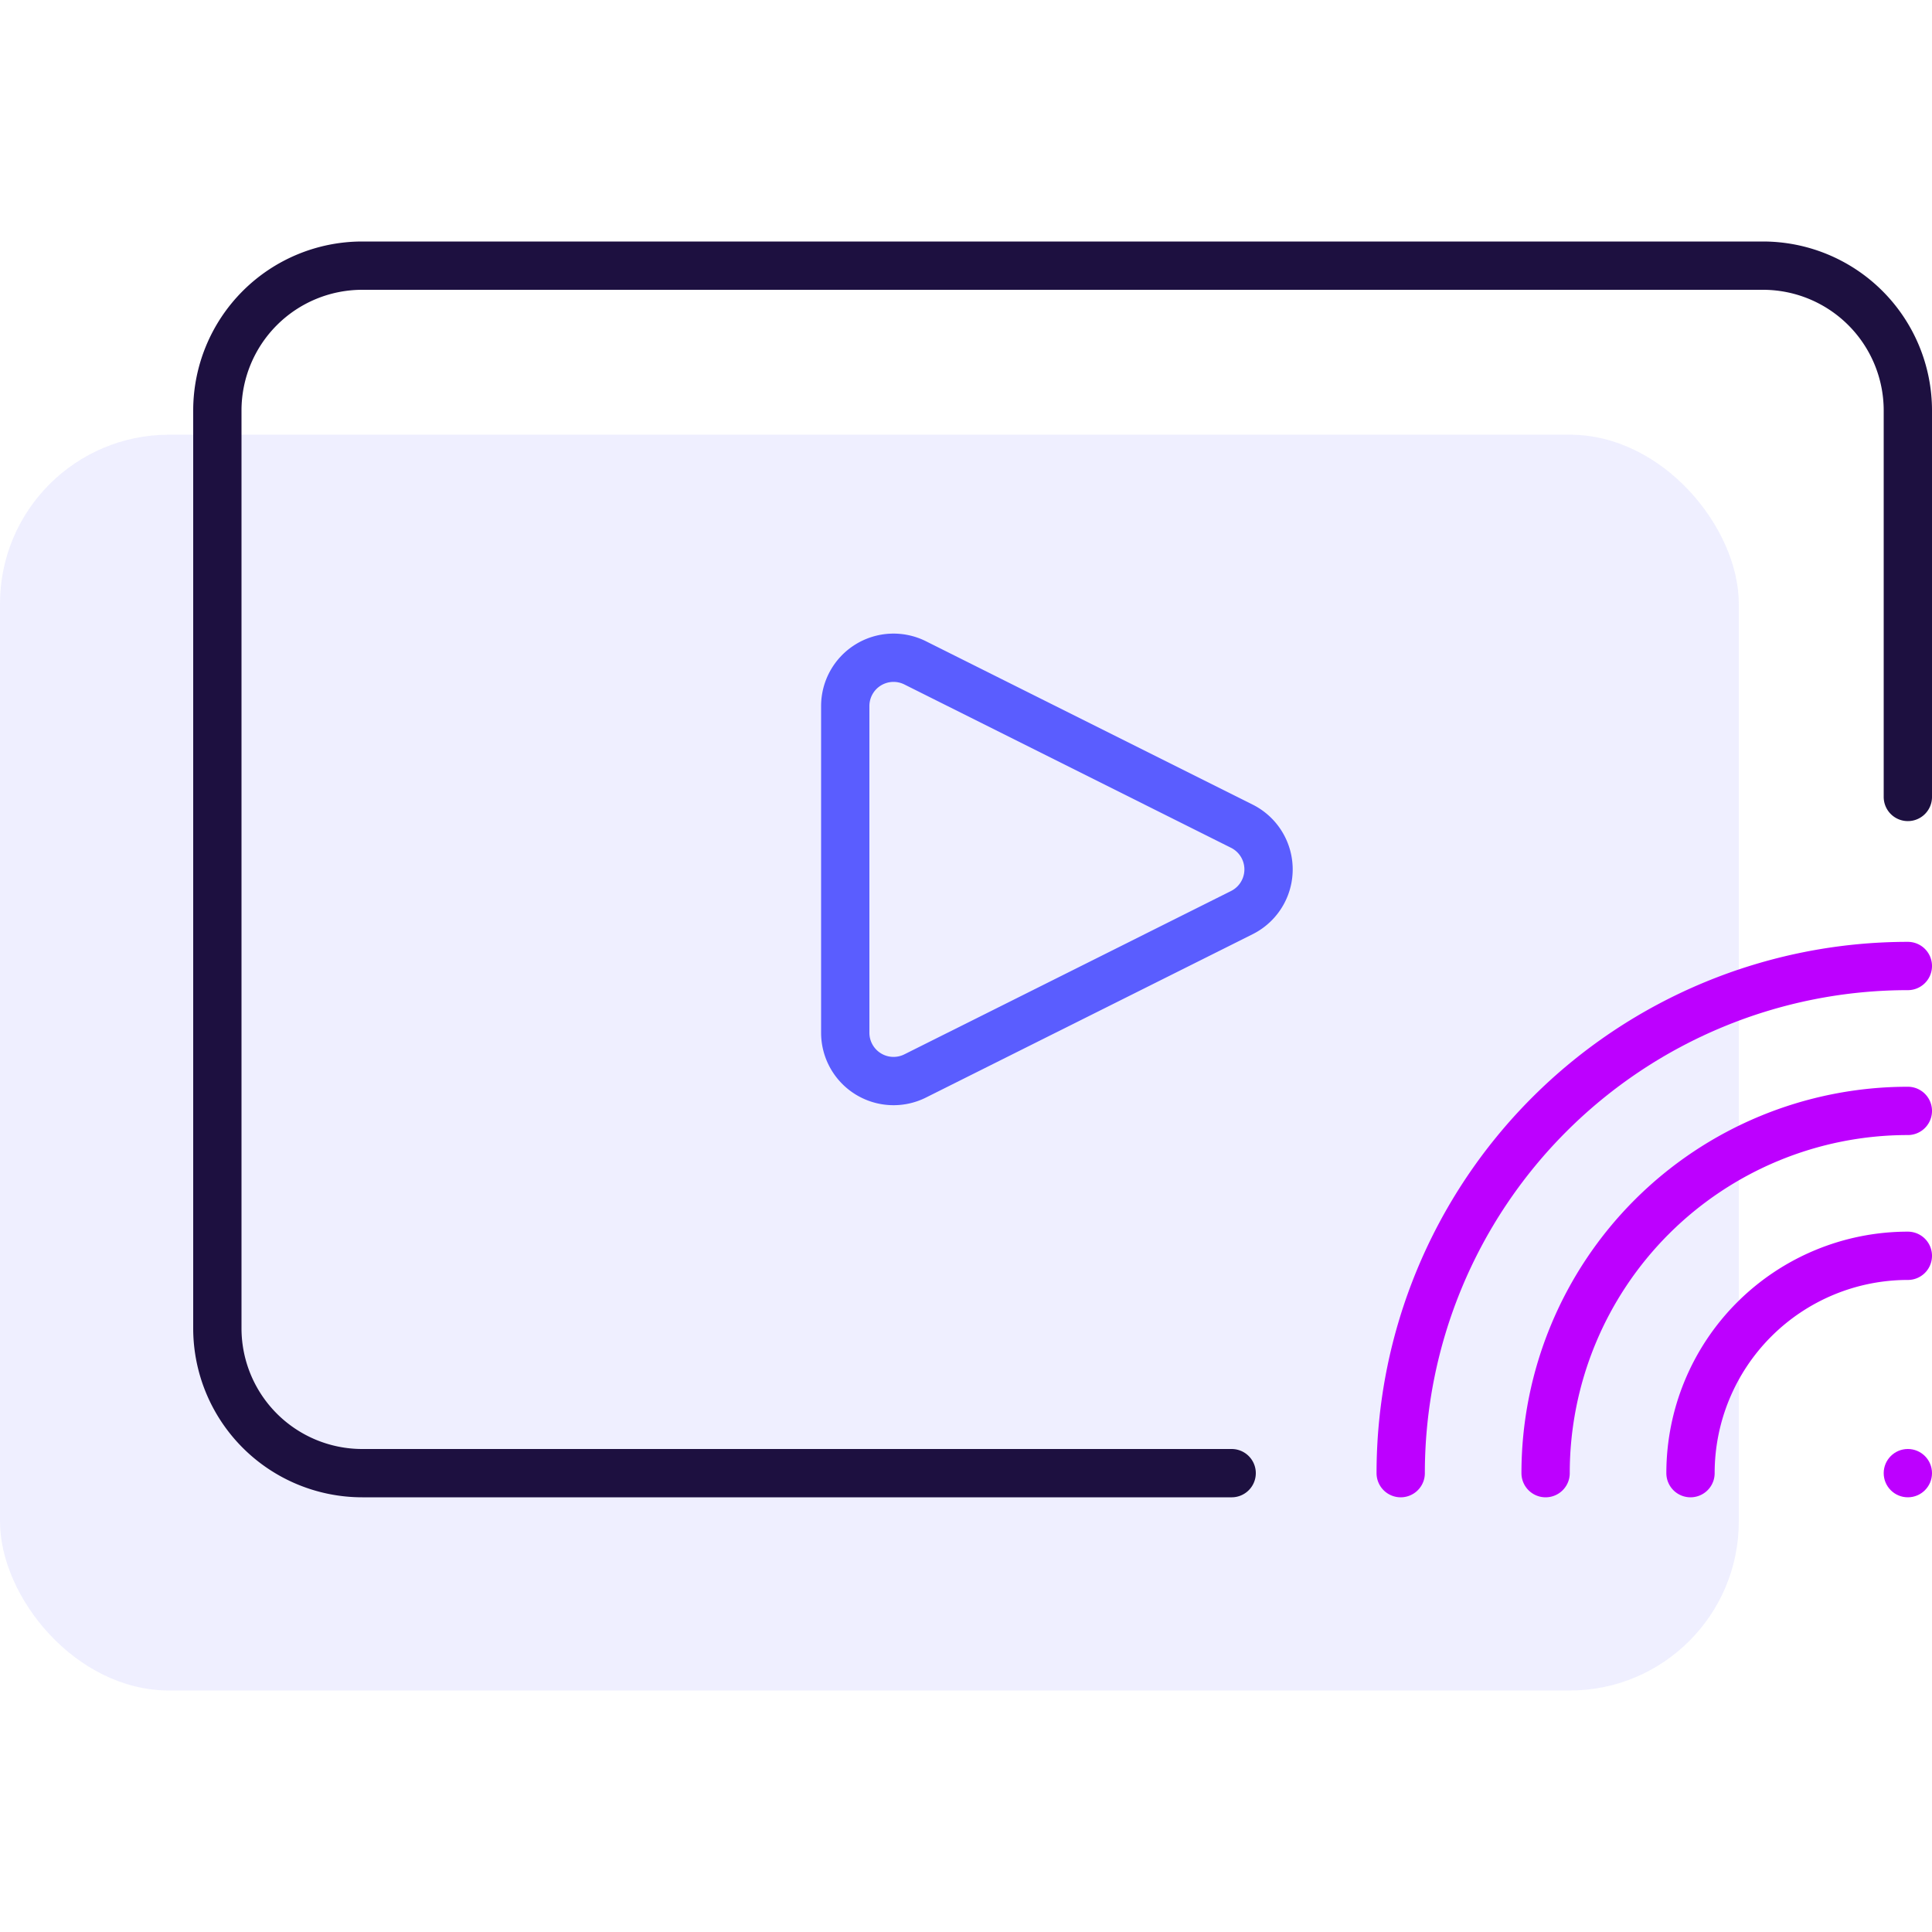 <svg xmlns="http://www.w3.org/2000/svg" width="80" height="80" viewBox="0 0 80 80"><defs><style>.a{fill:red;opacity:0;}.b{fill:#5a5dff;opacity:0.1;}.c,.d,.e{fill:none;stroke-linecap:round;stroke-linejoin:round;stroke-width:2px;}.c{stroke:#1d1040;}.d{stroke:#5a5dff;}.e{stroke:#bd00ff;}.f{fill:#bd00ff;}</style></defs><g transform="translate(-762 -2525)"><rect class="a" width="80" height="80" transform="translate(762 2525)"/><g transform="translate(662 2520)"><rect class="b" width="72" height="52" rx="7" transform="translate(100 23)"/><path class="c" d="M151,66H115a6,6,0,0,1-6-6V22a6,6,0,0,1,6-6h58a6,6,0,0,1,6,6V38"/><path class="d" d="M135,34.236V47.764a2,2,0,0,0,2.894,1.789l13.528-6.764a2,2,0,0,0,0-3.578l-13.528-6.764A2,2,0,0,0,135,34.236Z"/><path class="e" d="M170,66a9,9,0,0,1,9-9"/><path class="e" d="M164,66a15,15,0,0,1,15-15"/><path class="e" d="M158,66a21,21,0,0,1,21-21"/><circle class="f" cx="1" cy="1" r="1" transform="translate(178 65)"/></g></g></svg>